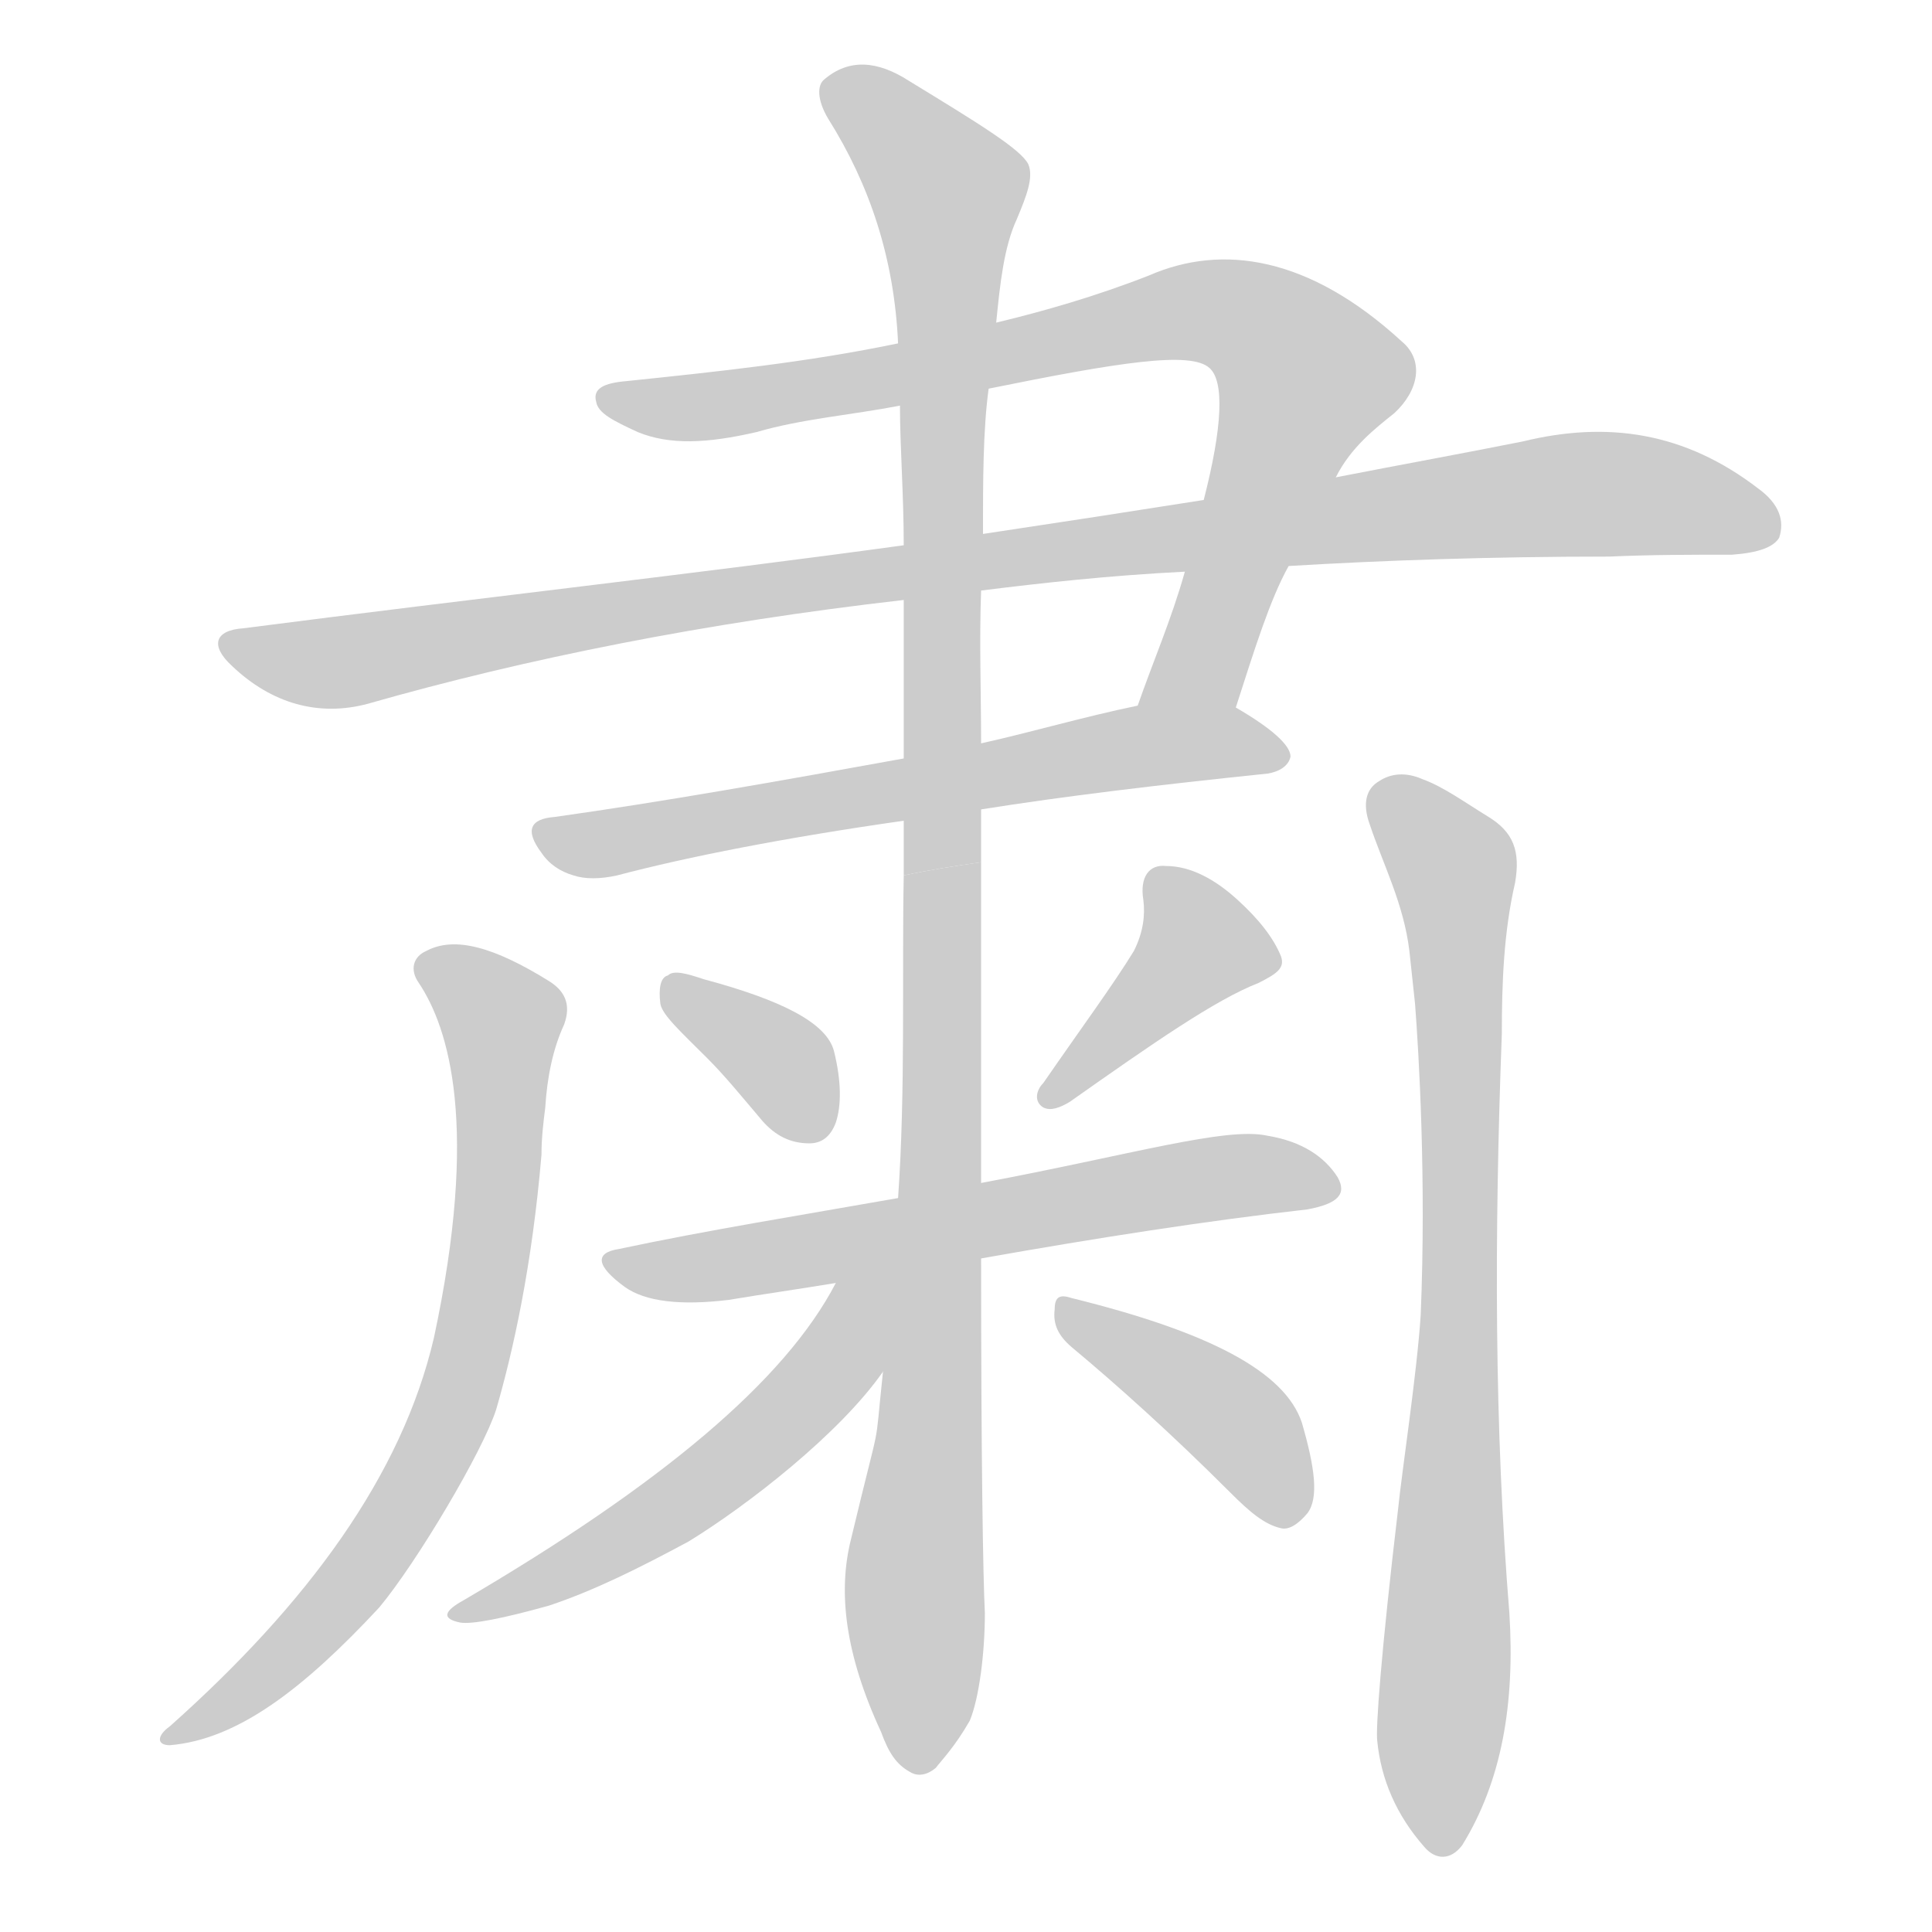 <!--
AnimCJK 2016-2018 Copyright Francois Mizessyn - https://github.com/parsimonhi/animCJK
Derived from:
    MakeMeAHanzi project - https://github.com/skishore/makemeahanzi
    Arphic PL KaitiM GB - https://apps.ubuntu.com/cat/applications/precise/fonts-arphic-gkai00mp/
    Arphic PL UKai - https://apps.ubuntu.com/cat/applications/fonts-arphic-ukai/
You can redistribute and/or modify this file under the terms of the Arphic Public License
as published by Arphic Technology Co., Ltd.
You should have received a copy of this license (the directory "APL") along with this file;
if not, see http://ftp.gnu.org/non-gnu/chinese-fonts-truetype/LICENSE.
-->
<svg id="z31899" class="acjk" version="1.1" viewBox="0 0 1024 1024" xmlns="http://www.w3.org/2000/svg" xmlns:xlink="http://www.w3.org/1999/xlink">
<style>
<![CDATA[
@keyframes z31899k {
	from {
		stroke:#ccc;
		stroke-dashoffset:3334;
	}
	1% {
		stroke:#c00;
		stroke-dashoffset:3334;
	}
	75% {
		stroke:#c00;
		stroke-dashoffset:0;
	}
	to {
		stroke:#000;
	}
}
#z31899 path[clip-path] {
	animation:z31899k 1s linear both;
	stroke-dasharray:3334;
	stroke-width:128;
	stroke-linecap:round;
	fill:none;
}
#z31899 path[clip-path="url(#z31899c1)"] {animation-delay:1s;}
#z31899 path[clip-path="url(#z31899c2)"] {animation-delay:2s;}
#z31899 path[clip-path="url(#z31899c3)"] {animation-delay:3s;}
#z31899 path[clip-path="url(#z31899c4a)"] {animation-delay:4s;}
#z31899 path[clip-path="url(#z31899c4b)"] {animation-delay:4s;}
#z31899 path[clip-path="url(#z31899c5)"] {animation-delay:5s;}
#z31899 path[clip-path="url(#z31899c6)"] {animation-delay:6s;}
#z31899 path[clip-path="url(#z31899c7)"] {animation-delay:7s;}
#z31899 path[clip-path="url(#z31899c8)"] {animation-delay:8s;}
#z31899 path[clip-path="url(#z31899c9)"] {animation-delay:9s;}
#z31899 path[clip-path="url(#z31899c10)"] {animation-delay:10s;}
#z31899 path[clip-path="url(#z31899c11)"] {animation-delay:11s;}
#z31899 path {fill:#ccc;}
]]>
</style>
<path id="z31899d1" d="M655 375C665 344 673 318 683 300C700 269 700 269 708 253C716 237 729 227 739 219C752 207 755 191 743 181C694 136 648 129 609 146C581 157 553 165 528 171C493 178 493 178 476 182C428 192 380 197 332 202C320 203 314 206 316 213C317 219 325 223 338 229C355 236 375 235 401 229C425 222 451 220 477 215C508 209 508 209 524 206C593 192 631 186 641 195C649 202 648 226 638 265C631 290 631 290 628 303C621 328 611 351 603 374C597 390 649 391 655 375Z"></path>
<path id="z31899d2" d="M683 300C733 297 790 295 853 295C875 294 897 294 918 294C932 293 940 290 943 285C946 276 943 267 932 259C893 229 852 223 807 234C777 240 744 246 708 253C661 261 661 261 638 265C600 271 561 277 521 283C493 287 493 287 479 289C370 304 253 317 129 333C114 334 111 342 123 353C144 373 169 380 195 373C279 349 374 330 479 318C506 315 506 315 520 313C552 309 588 305 628 303C665 301 665 301 683 300Z"></path>
<path id="z31899d3" d="M520 429C564 422 614 416 672 410C678 409 683 406 684 401C684 395 674 386 655 375C640 366 620 371 603 374C574 380 547 388 520 394C493 399 493 399 479 402C413 414 351 425 294 433C281 434 278 440 287 452C291 458 297 462 304 464C310 466 318 466 327 464C365 454 416 444 479 435C506 431 506 431 520 429Z"></path>
<path id="z31899d4a" d="M520 457C520 447 520 438 520 429C520 406 520 406 520 394C520 367 519 340 520 313C521 293 521 293 521 283C521 255 521 228 524 206C527 183 527 183 528 171C530 151 532 131 539 116C544 104 548 94 545 87C541 79 518 65 482 43C465 32 450 31 437 42C433 45 433 53 439 63C461 98 474 137 476 182C477 204 477 204 477 215C477 237 479 262 479 289C479 308 479 308 479 318C479 374 479 374 479 402C479 424 479 424 479 435C479 444 479 454 479 464C493 461 506 459 520 457Z"></path>
<path id="z31899d4b" d="M520 627C520 570 520 457 520 457C506 459 493 461 479 464C478 516 480 578 476 635C471 696 471 696 468 727C463 774 468 745 451 816C444 844 448 877 467 918C471 929 475 935 482 939C485 941 490 942 496 937C499 933 506 926 514 912C519 900 522 876 522 855C521 835 520 772 520 667C520 640 520 640 520 627Z"></path>
<path id="z31899d5" d="M375 561C384 570 393 581 404 594C411 602 419 606 429 606C435 606 440 603 443 595C446 586 446 573 442 557C438 542 414 530 373 519C364 516 357 514 354 517C350 518 349 524 350 532C351 538 361 547 375 561Z"></path>
<path id="z31899d6" d="M601 504C590 522 573 545 553 574C549 578 548 584 553 587C557 589 562 587 567 584C611 553 644 530 667 521C677 516 681 513 679 507C675 497 667 487 656 477C644 466 631 459 618 459C609 458 604 465 606 477C607 485 606 494 601 504Z"></path>
<path id="z31899d7" d="M520 667C582 656 640 647 693 641C709 638 714 633 709 624C702 613 690 605 672 602C650 597 600 612 520 627C491 632 491 632 476 635C425 644 375 652 328 662C315 664 316 671 331 682C342 690 361 692 386 689C404 686 425 683 443 680C494 671 494 671 520 667Z"></path>
<path id="z31899d8" d="M443 680C416 732 350 787 246 848C235 854 234 858 244 860C250 861 266 858 291 851C315 843 339 831 365 817C396 798 445 760 468 727C494 684 465 636 443 680Z"></path>
<path id="z31899d9" d="M568 714C592 734 621 760 652 791C662 801 670 808 679 810C683 811 688 808 693 802C699 794 697 778 690 754C681 727 641 706 568 688C562 686 559 687 559 694C558 702 561 708 568 714Z"></path>
<path id="z31899d10" d="M263 747C272 716 282 671 287 612C287 603 288 595 289 587C290 571 293 556 299 543C303 532 299 525 291 520C262 502 241 496 226 504C219 507 217 514 222 521C238 545 254 597 230 709C213 782 163 850 90 915C83 920 83 925 90 925C126 922 161 895 201 852C221 828 256 769 263 747Z"></path>
<path id="z31899d11" d="M741 800C732 876 729 917 730 923C732 943 740 962 755 979C761 986 769 986 775 978C796 944 803 903 800 855C792 757 792 654 796 548C796 521 797 494 803 468C806 451 802 441 789 433C776 425 765 417 754 413C745 409 737 410 731 414C724 418 722 426 726 437C733 458 744 479 747 504C749 523 749 523 750 532C752 558 756 625 753 697C751 728 743 780 741 800Z"></path>
<defs>
	<clipPath id="z31899c1"><use xlink:href="#z31899d1"></use></clipPath>
	<clipPath id="z31899c2"><use xlink:href="#z31899d2"></use></clipPath>
	<clipPath id="z31899c3"><use xlink:href="#z31899d3"></use></clipPath>
	<clipPath id="z31899c4a"><use xlink:href="#z31899d4a"></use></clipPath>
	<clipPath id="z31899c4b"><use xlink:href="#z31899d4b"></use></clipPath>
	<clipPath id="z31899c5"><use xlink:href="#z31899d5"></use></clipPath>
	<clipPath id="z31899c6"><use xlink:href="#z31899d6"></use></clipPath>
	<clipPath id="z31899c7"><use xlink:href="#z31899d7"></use></clipPath>
	<clipPath id="z31899c8"><use xlink:href="#z31899d8"></use></clipPath>
	<clipPath id="z31899c9"><use xlink:href="#z31899d9"></use></clipPath>
	<clipPath id="z31899c10"><use xlink:href="#z31899d10"></use></clipPath>
	<clipPath id="z31899c11"><use xlink:href="#z31899d11"></use></clipPath>
</defs>
<path pathLength="3333" clip-path="url(#z31899c1)" d="M325 210L668 172L697 212L615 371"></path>
<path pathLength="3333" clip-path="url(#z31899c2)" d="M123 344L822 263L940 278"></path>
<path pathLength="3333" clip-path="url(#z31899c3)" d="M287 441L677 397"></path>
<path pathLength="3333" clip-path="url(#z31899c4a)" d="M442 49L507 112L489 936"></path>
<path pathLength="3333" clip-path="url(#z31899c4b)" d="M442 49L507 112L489 936"></path>
<path pathLength="3333" clip-path="url(#z31899c5)" d="M357 524L435 598"></path>
<path pathLength="3333" clip-path="url(#z31899c6)" d="M614 468L637 512L558 579"></path>
<path pathLength="3333" clip-path="url(#z31899c7)" d="M331 670L660 622L704 632"></path>
<path pathLength="3333" clip-path="url(#z31899c8)" d="M468 682L364 795L250 855"></path>
<path pathLength="3333" clip-path="url(#z31899c9)" d="M565 693L649 747L680 806"></path>
<path pathLength="3333" clip-path="url(#z31899c10)" d="M227 511L267 539L249 720L193 832L95 918"></path>
<path pathLength="3333" clip-path="url(#z31899c11)" d="M736 417L773 486L760 979"></path>
</svg>
